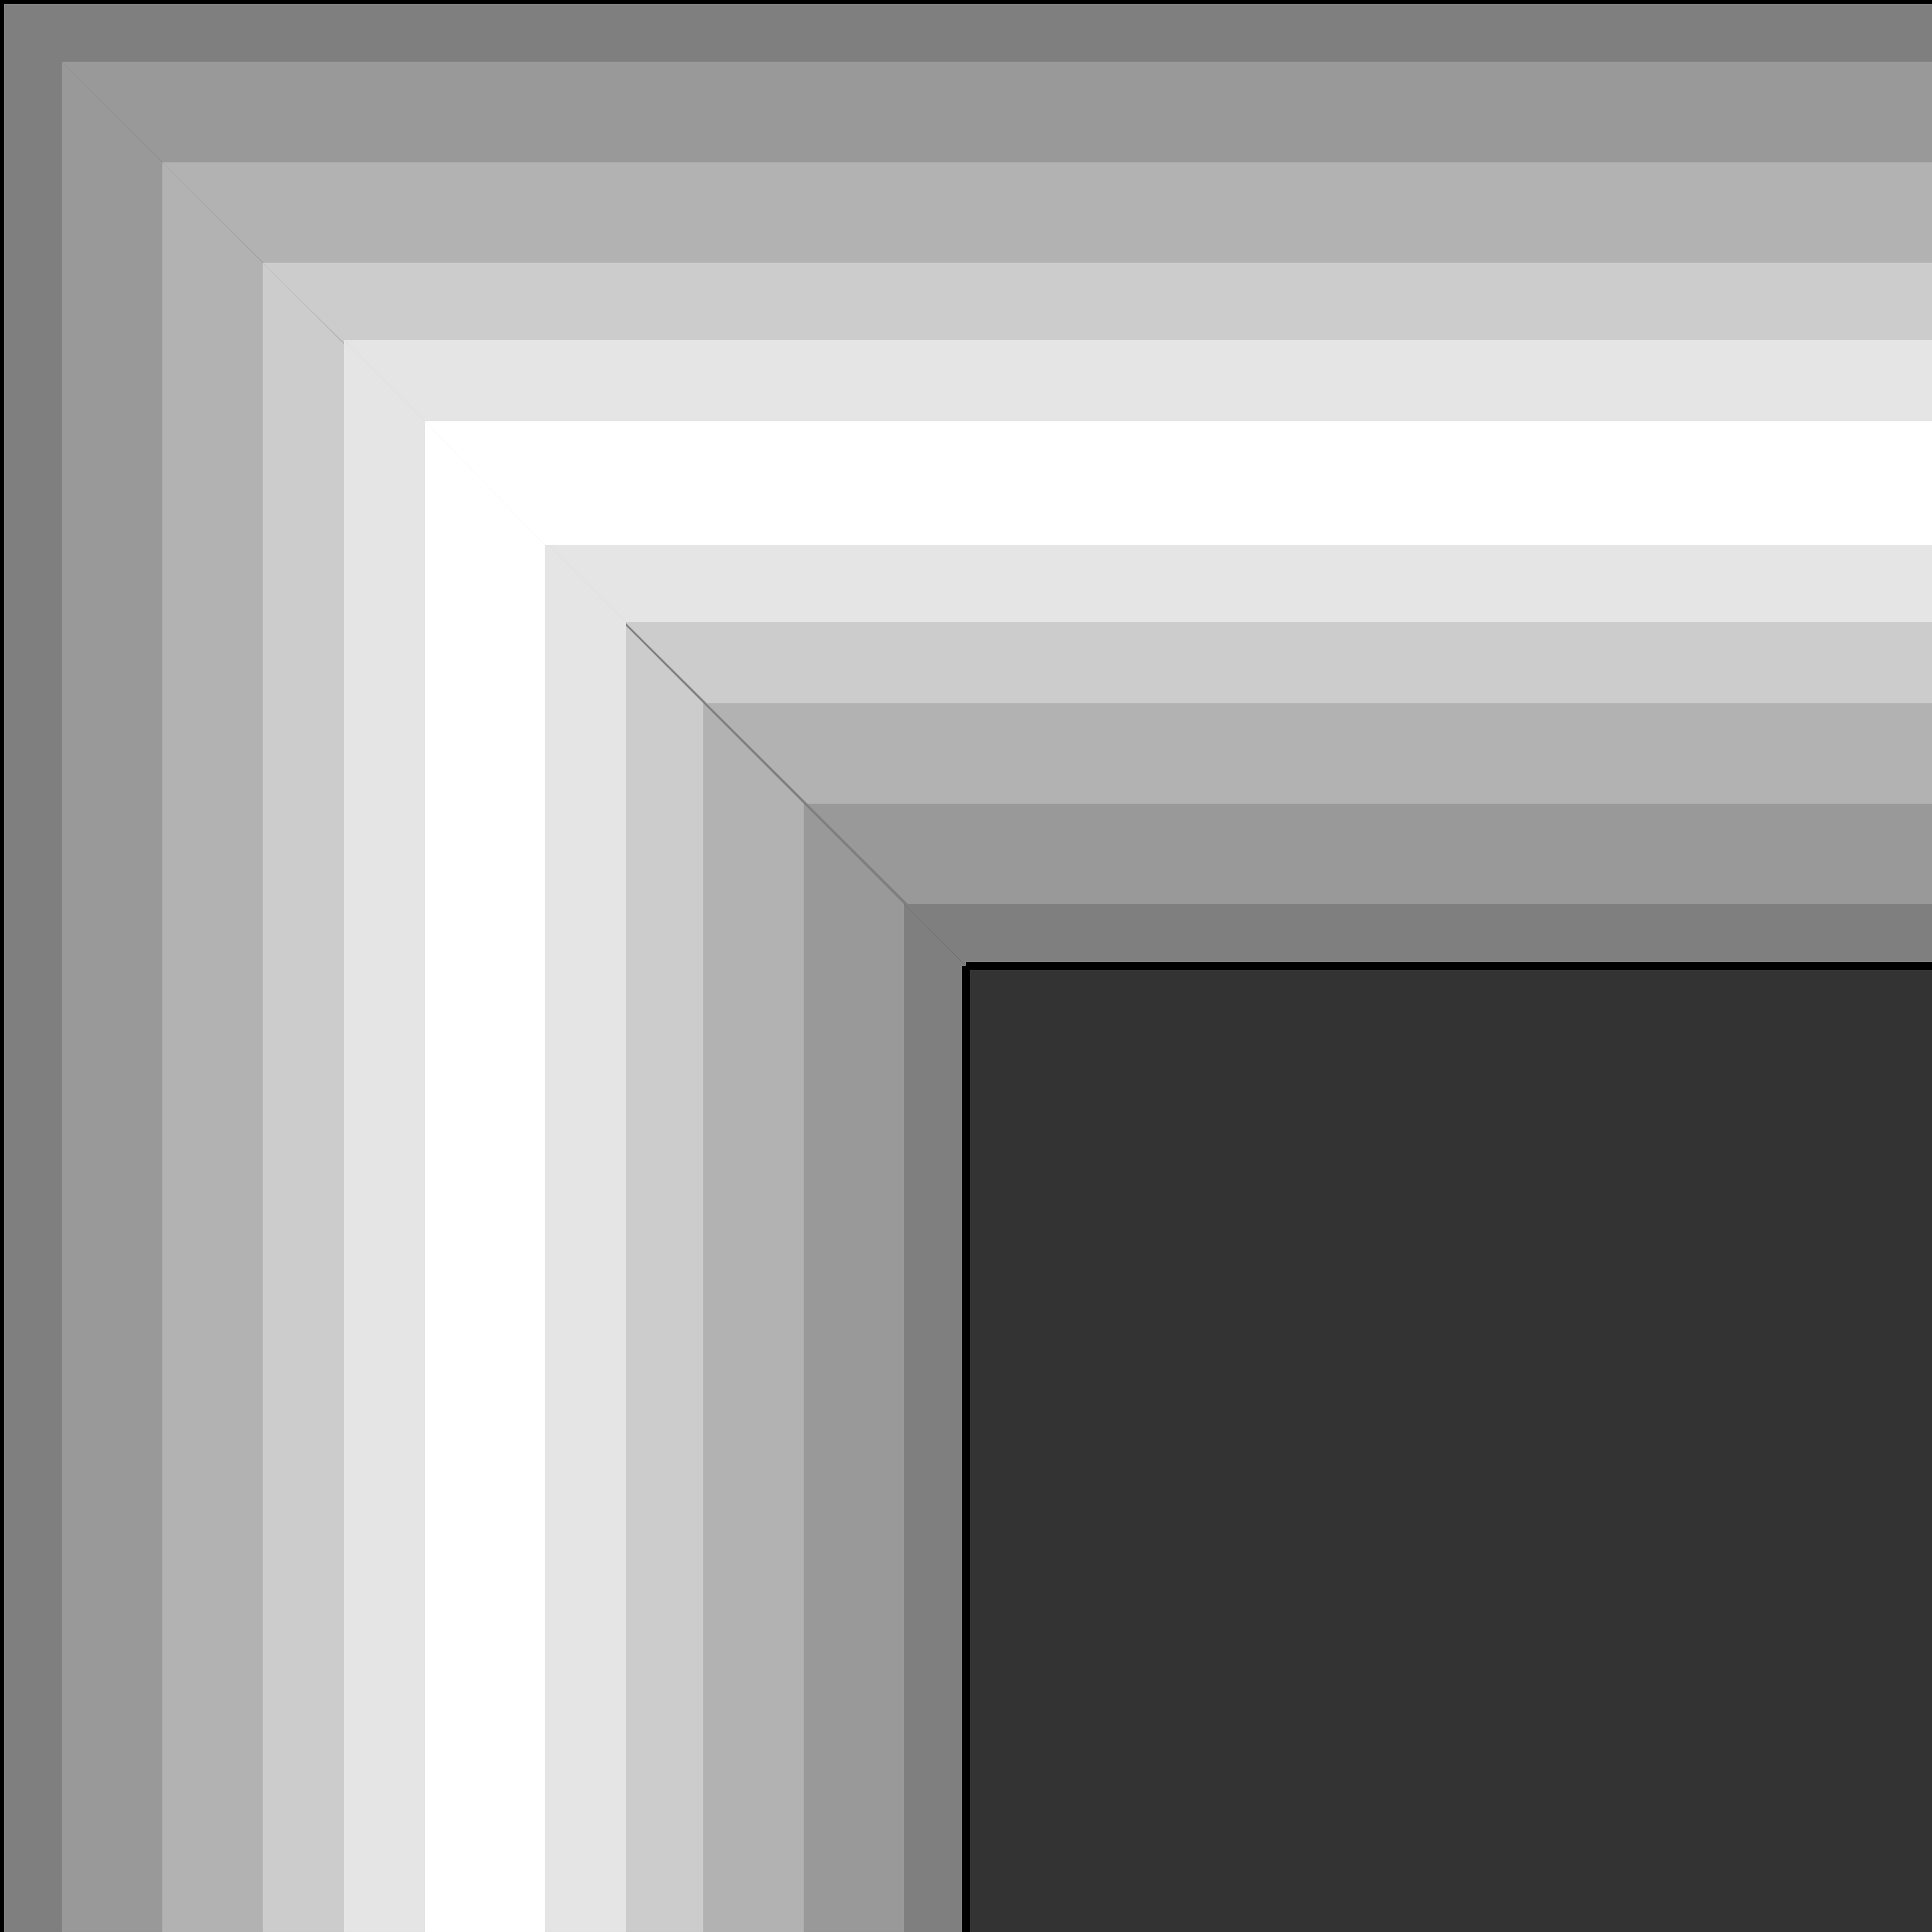 <svg width="150" height="150" viewBox="0 0 150 150" fill="none" xmlns="http://www.w3.org/2000/svg">
<rect x="0" y="0" width="150" height="150" fill="#333333" stroke="none"/>
<g clip-path="url(#clip0_2109_216829)">
<path d="M75 150H0.3V0L75 75V150Z" fill="#7F7F7F"/>
<path d="M150 75V0H0L75 75H150Z" fill="#7F7F7F"/>
<path d="M4.8 149.997H70.2V70.197L4.8 4.797V149.997Z" fill="#999999"/>
<path d="M150 4.797V70.197H70.5L4.8 4.797H150Z" fill="#999999"/>
<path d="M12.6 150.002H62.4V62.402L12.6 12.602V150.002Z" fill="#B2B2B2"/>
<path d="M150 12.602V62.402H62.7L12.6 12.602H150Z" fill="#B2B2B2"/>
<path d="M20.4 149.998H54.6V54.598L20.4 20.398V149.998Z" fill="#CCCCCC"/>
<path d="M150 20.398V54.598H54.9L20.4 20.398H150Z" fill="#CCCCCC"/>
<path d="M26.7 149.998H48.6V48.298L26.7 26.398V149.998Z" fill="#E5E5E5"/>
<path d="M150 26.398V48.298H48.6L26.7 26.398H150Z" fill="#E5E5E5"/>
<path d="M33 150.003H42.3V42.303L33 32.703V150.003Z" fill="white"/>
<path d="M150 32.703V42.303H42.3L33 32.703H150Z" fill="white"/>
<path d="M150 0H0" stroke="black" stroke-width="0.6"/>
<path d="M75 75H150" stroke="black" stroke-width="0.6"/>
<path d="M0 150V0" stroke="black" stroke-width="0.6"/>
<path d="M75 75V150" stroke="black" stroke-width="0.6"/>
</g>
<defs>
<clipPath id="clip0_2109_216829">
<rect width="150" height="150" fill="white"/>
</clipPath>
</defs>
</svg>
